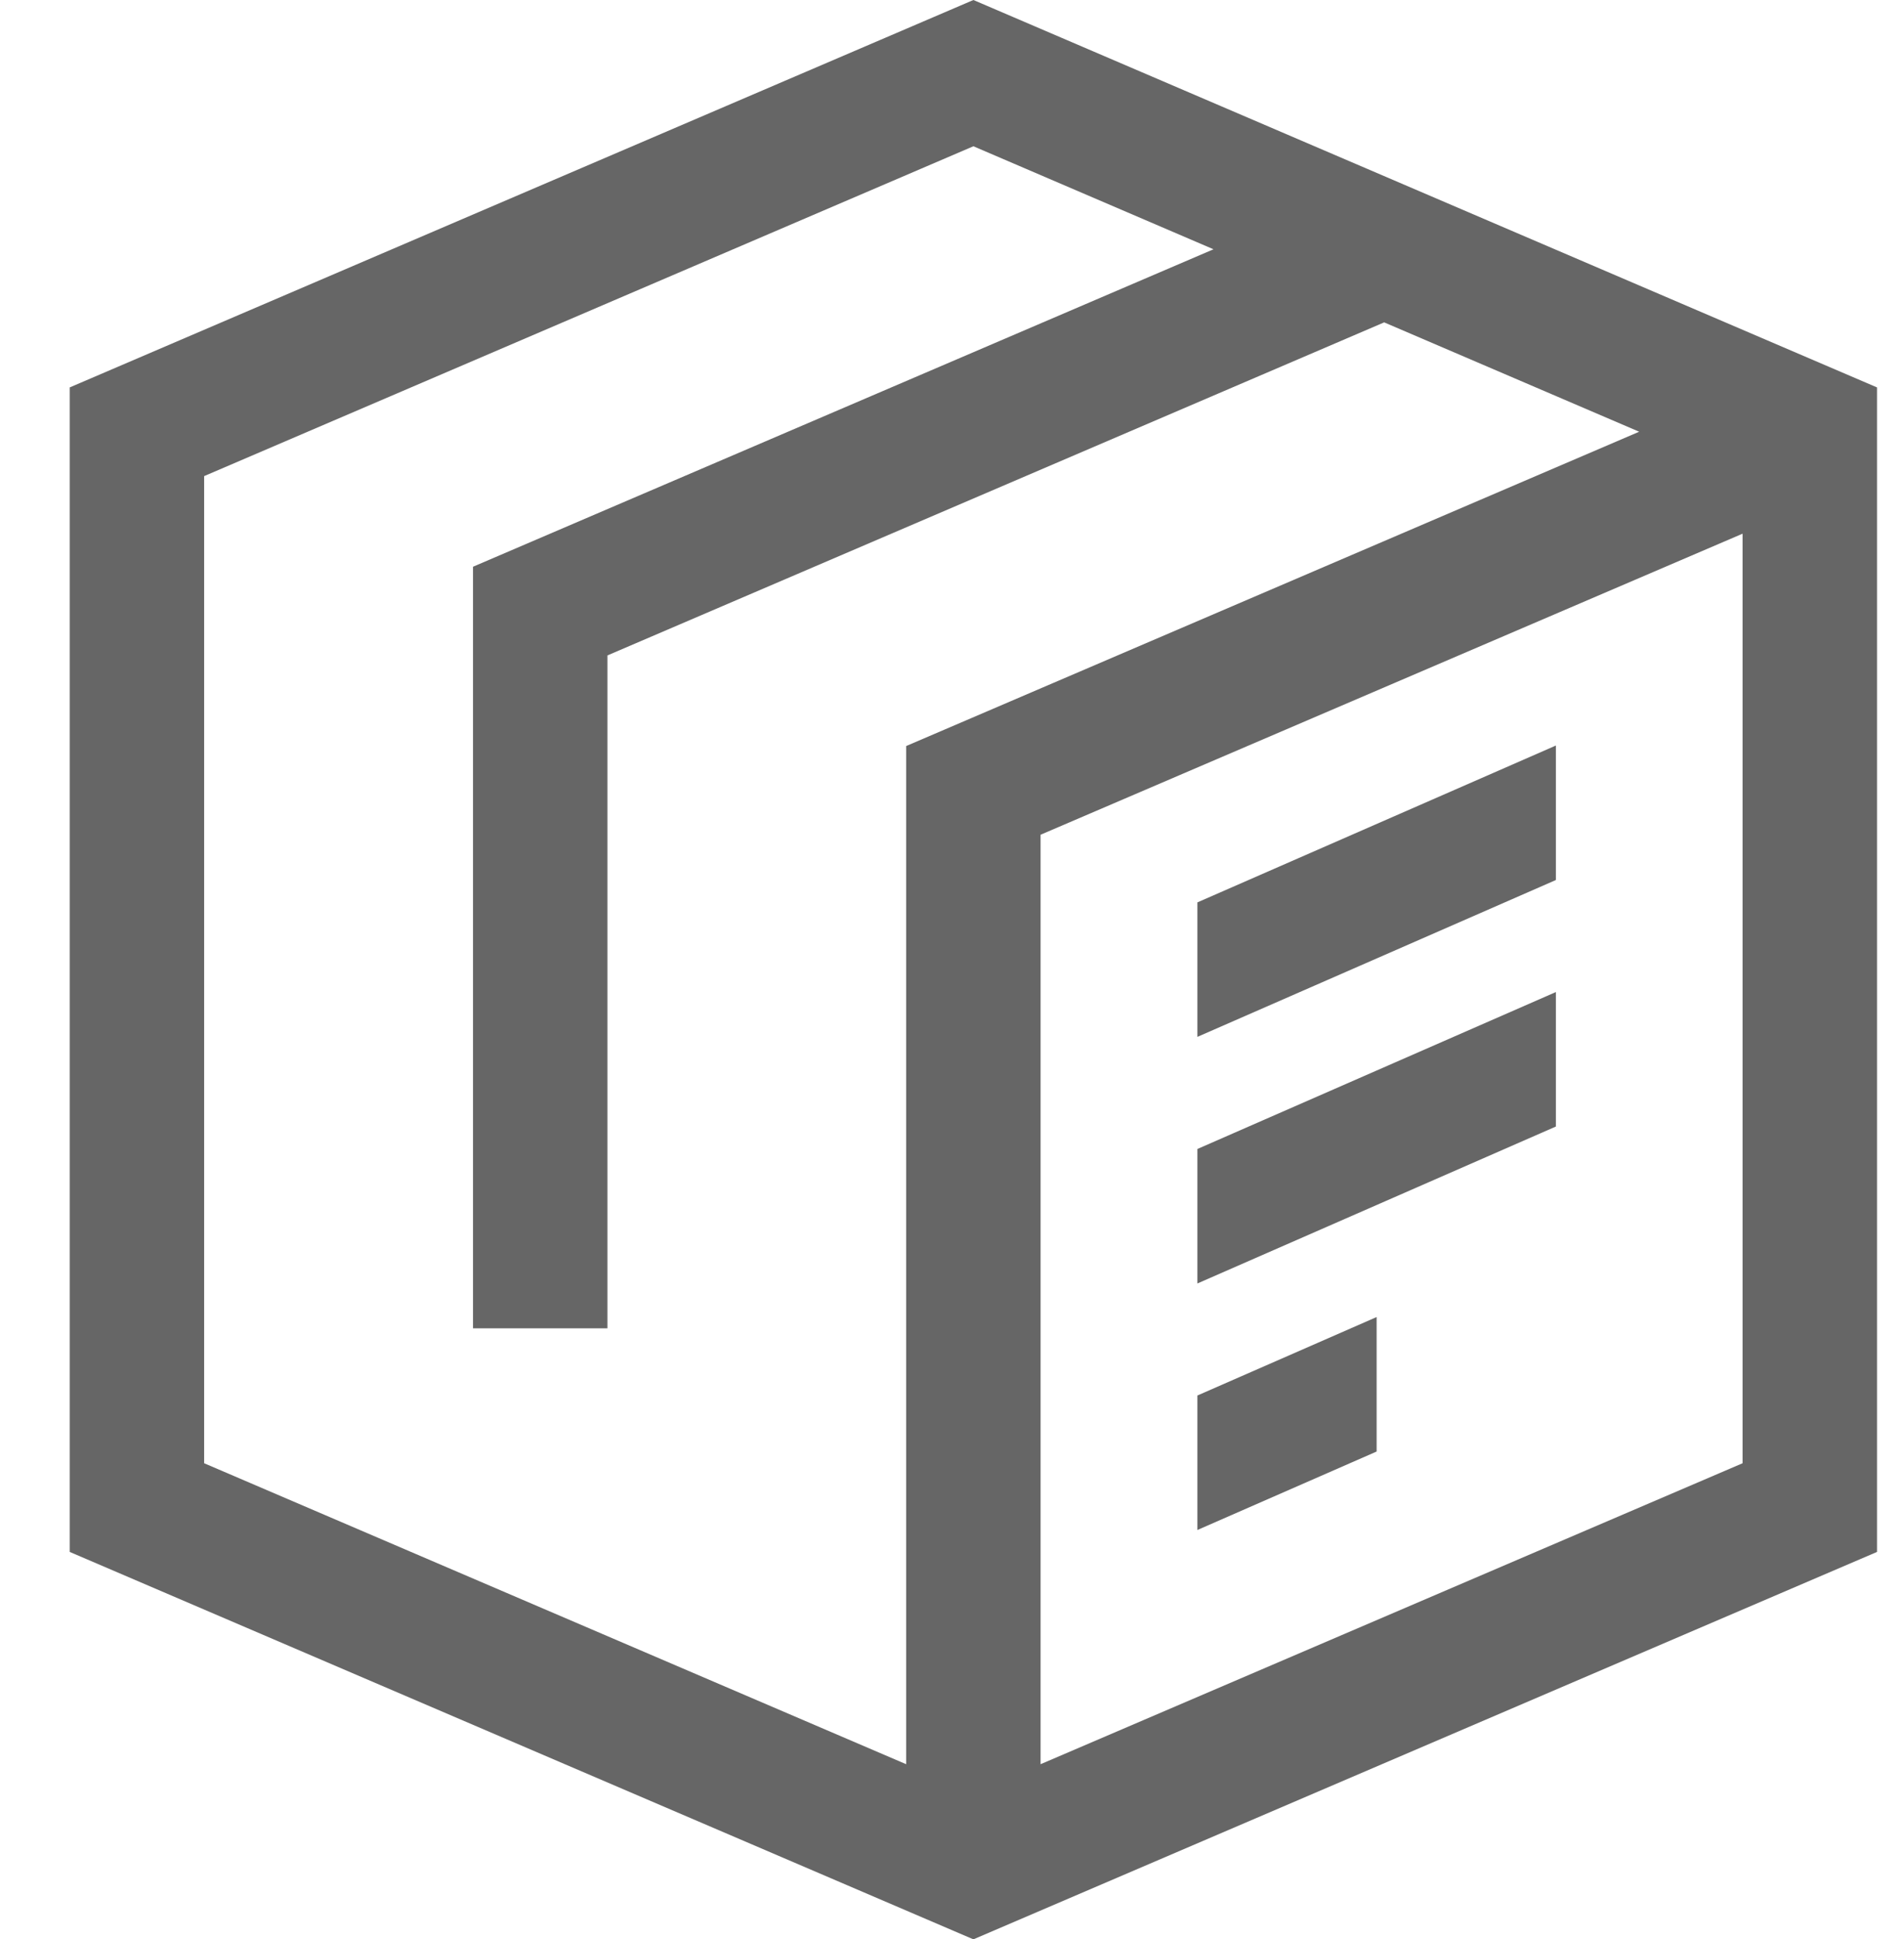 <svg width="55" height="56" viewBox="0 0 25 26" fill="none" xmlns="http://www.w3.org/2000/svg">
<path d="M12.787 0L0.667 5.194V20.806L12.787 26L24.906 20.806V5.194L12.787 0ZM11.885 10.002V23.652L2.47 19.617V6.383L12.787 1.961L16.007 3.342L6.076 7.598V17.808H7.879V8.787L18.296 4.322L21.716 5.788L11.885 10.002ZM15.791 12.098L20.599 9.995V11.798L15.791 13.901V12.098ZM15.791 15.404L20.599 13.3V15.103L15.791 17.207V15.404ZM15.791 18.709L18.195 17.657V19.46L15.791 20.512V18.709ZM23.103 19.617L13.688 23.652V11.191L23.103 7.155V19.617Z" fill="black" fill-opacity="0.6"/>
</svg>
